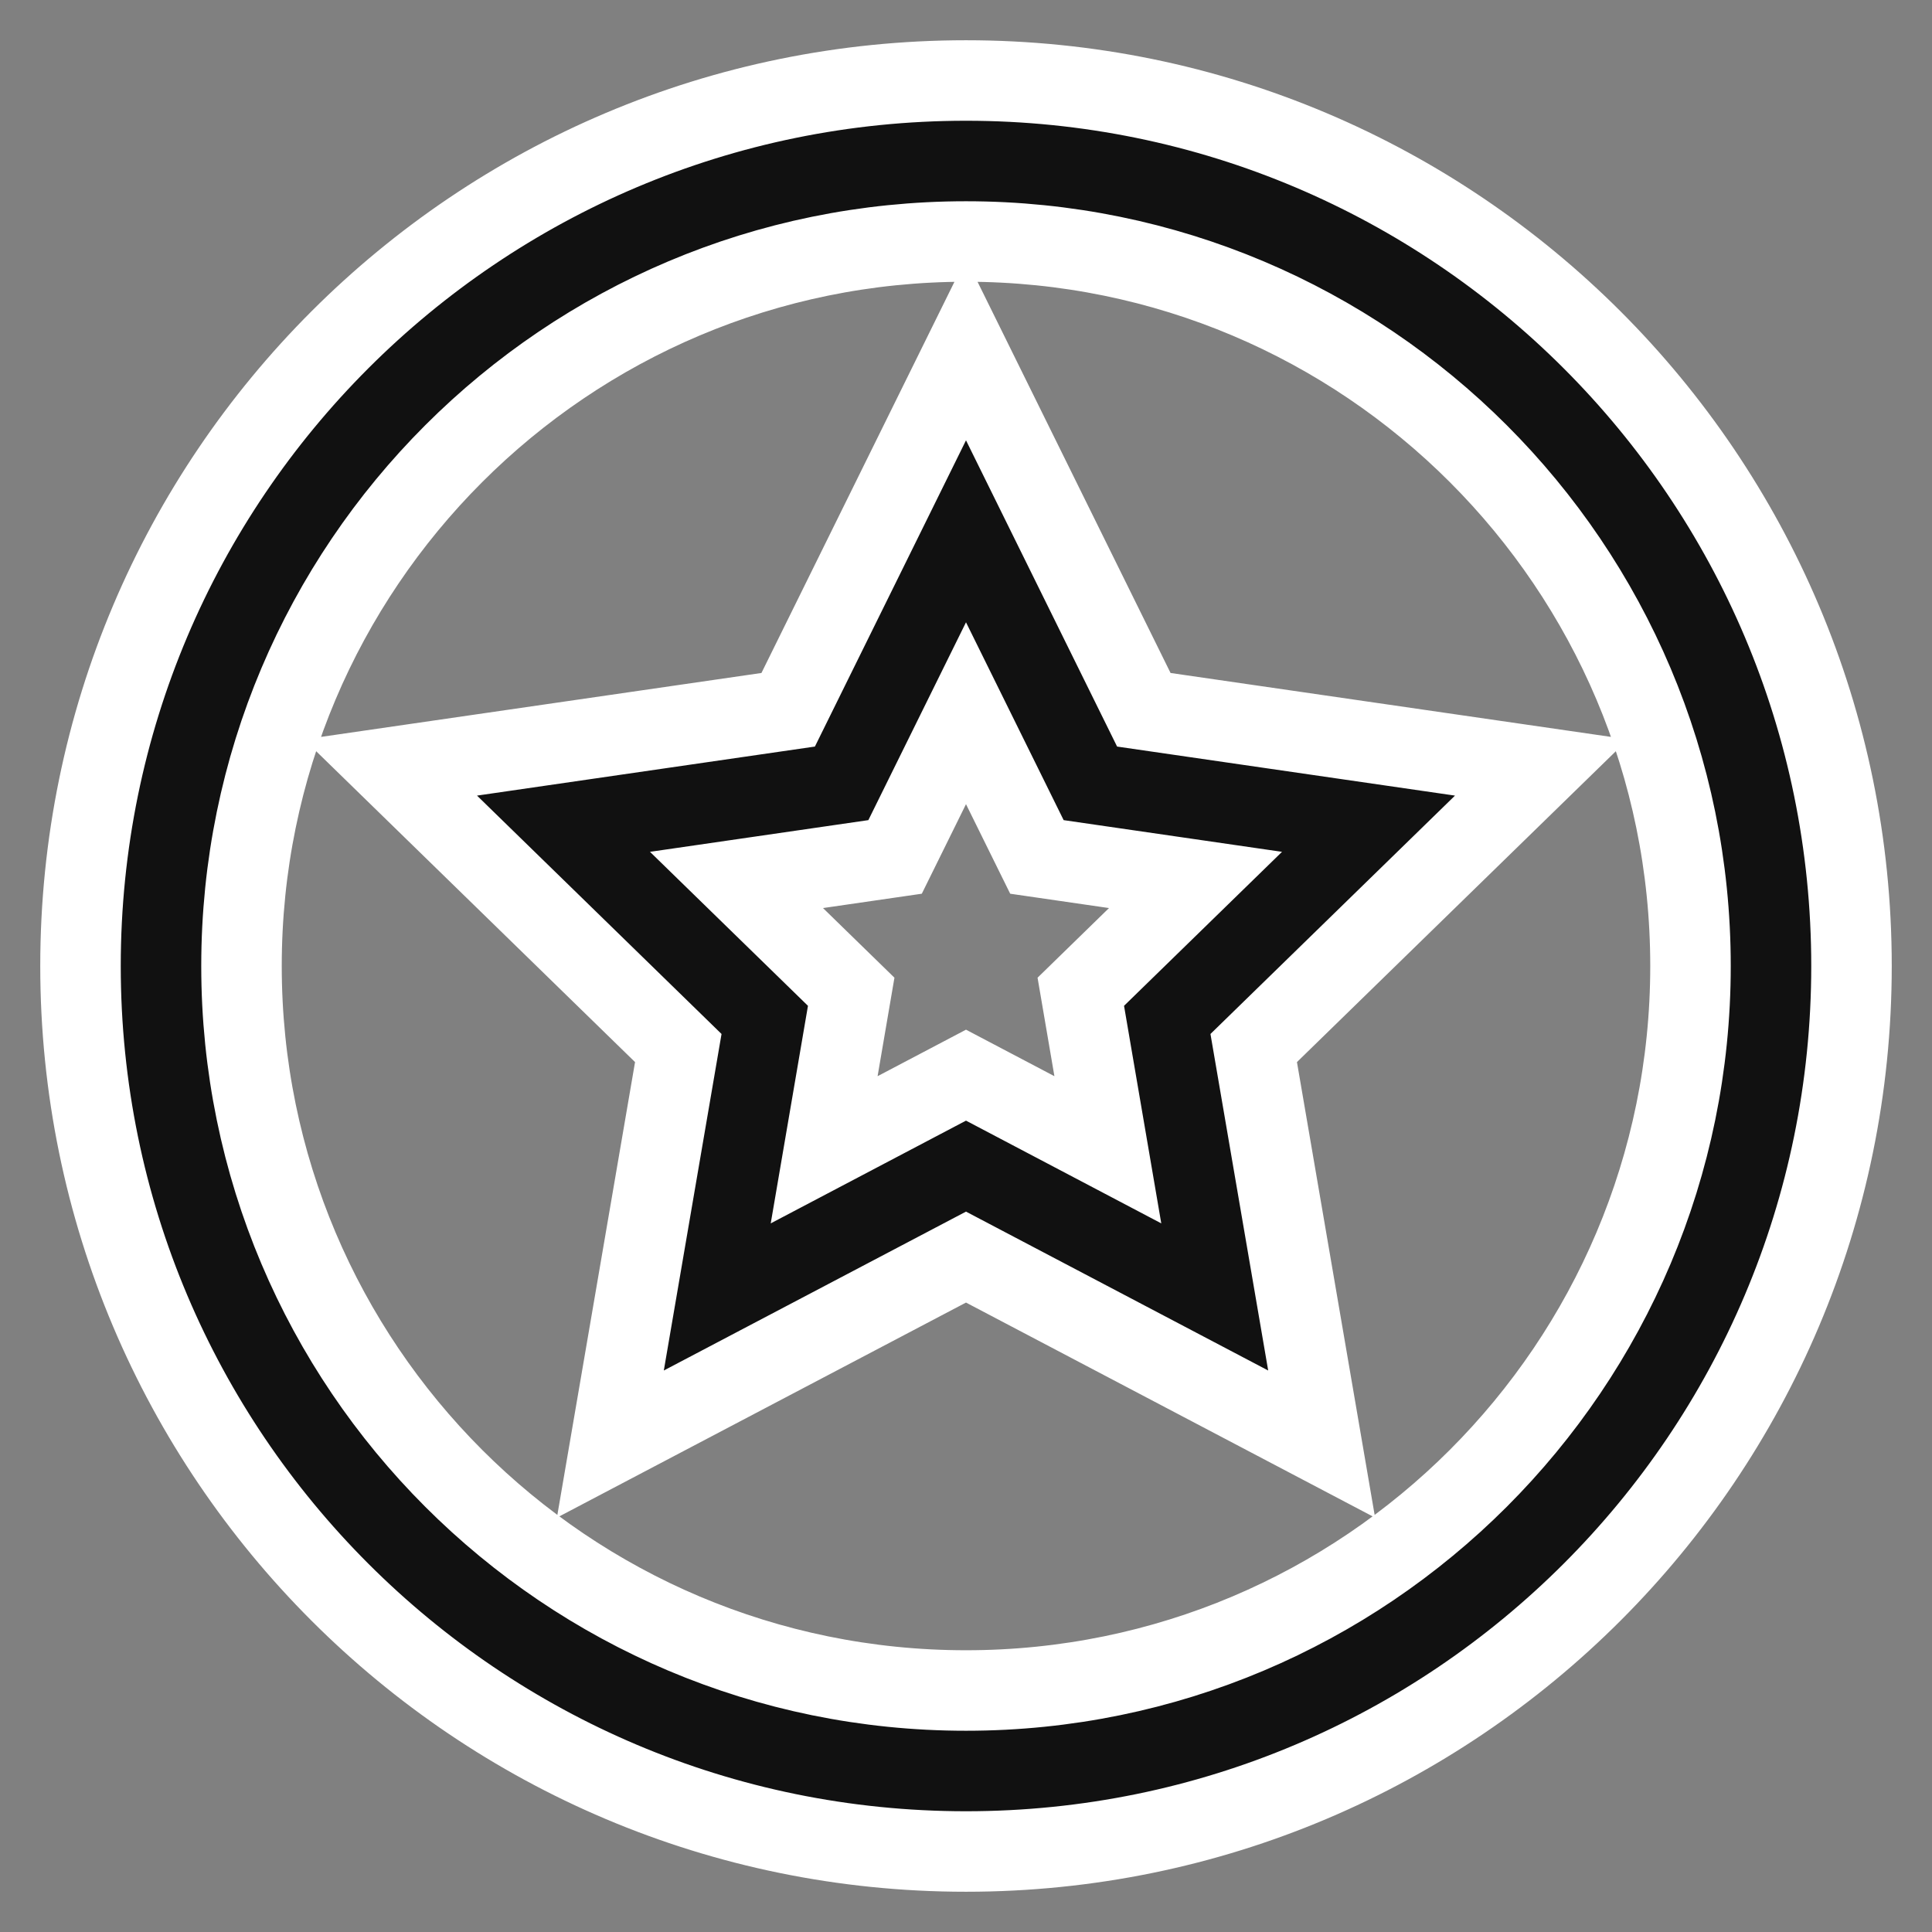 <?xml version="1.0" encoding="utf-8"?><!-- Uploaded to: SVG Repo, www.svgrepo.com, Generator: SVG Repo Mixer Tools -->
<svg fill="#111111" stroke="white"  width="50px" height="50px" viewBox="0 0 24 24" xmlns="http://www.w3.org/2000/svg">
  <rect x="0" y="0" width="24" height="24" fill="#808080" stroke="none"/>
  <path fill-rule="evenodd" d="M12,23 C5.925,23 1,18.075 1,12 C1,5.925 5.925,1 12,1 C18.075,1 23,5.925 23,12 C23,18.075 18.075,23 12,23 Z M12,21 C16.971,21 21,16.971 21,12 C21,7.029 16.971,3 12,3 C7.029,3 3,7.029 3,12 C3,16.971 7.029,21 12,21 Z M7.582,17.939 L8.426,13.019 L4.851,9.534 L9.791,8.817 L12,4.34 L14.209,8.817 L19.149,9.534 L15.574,13.019 L16.418,17.939 L12,15.616 L7.582,17.939 Z M12,13.356 L13.762,14.283 L13.426,12.32 L14.851,10.931 L12.881,10.645 L12,8.86 L11.119,10.645 L9.149,10.931 L10.574,12.32 L10.238,14.283 L12,13.356 Z"/>
</svg>